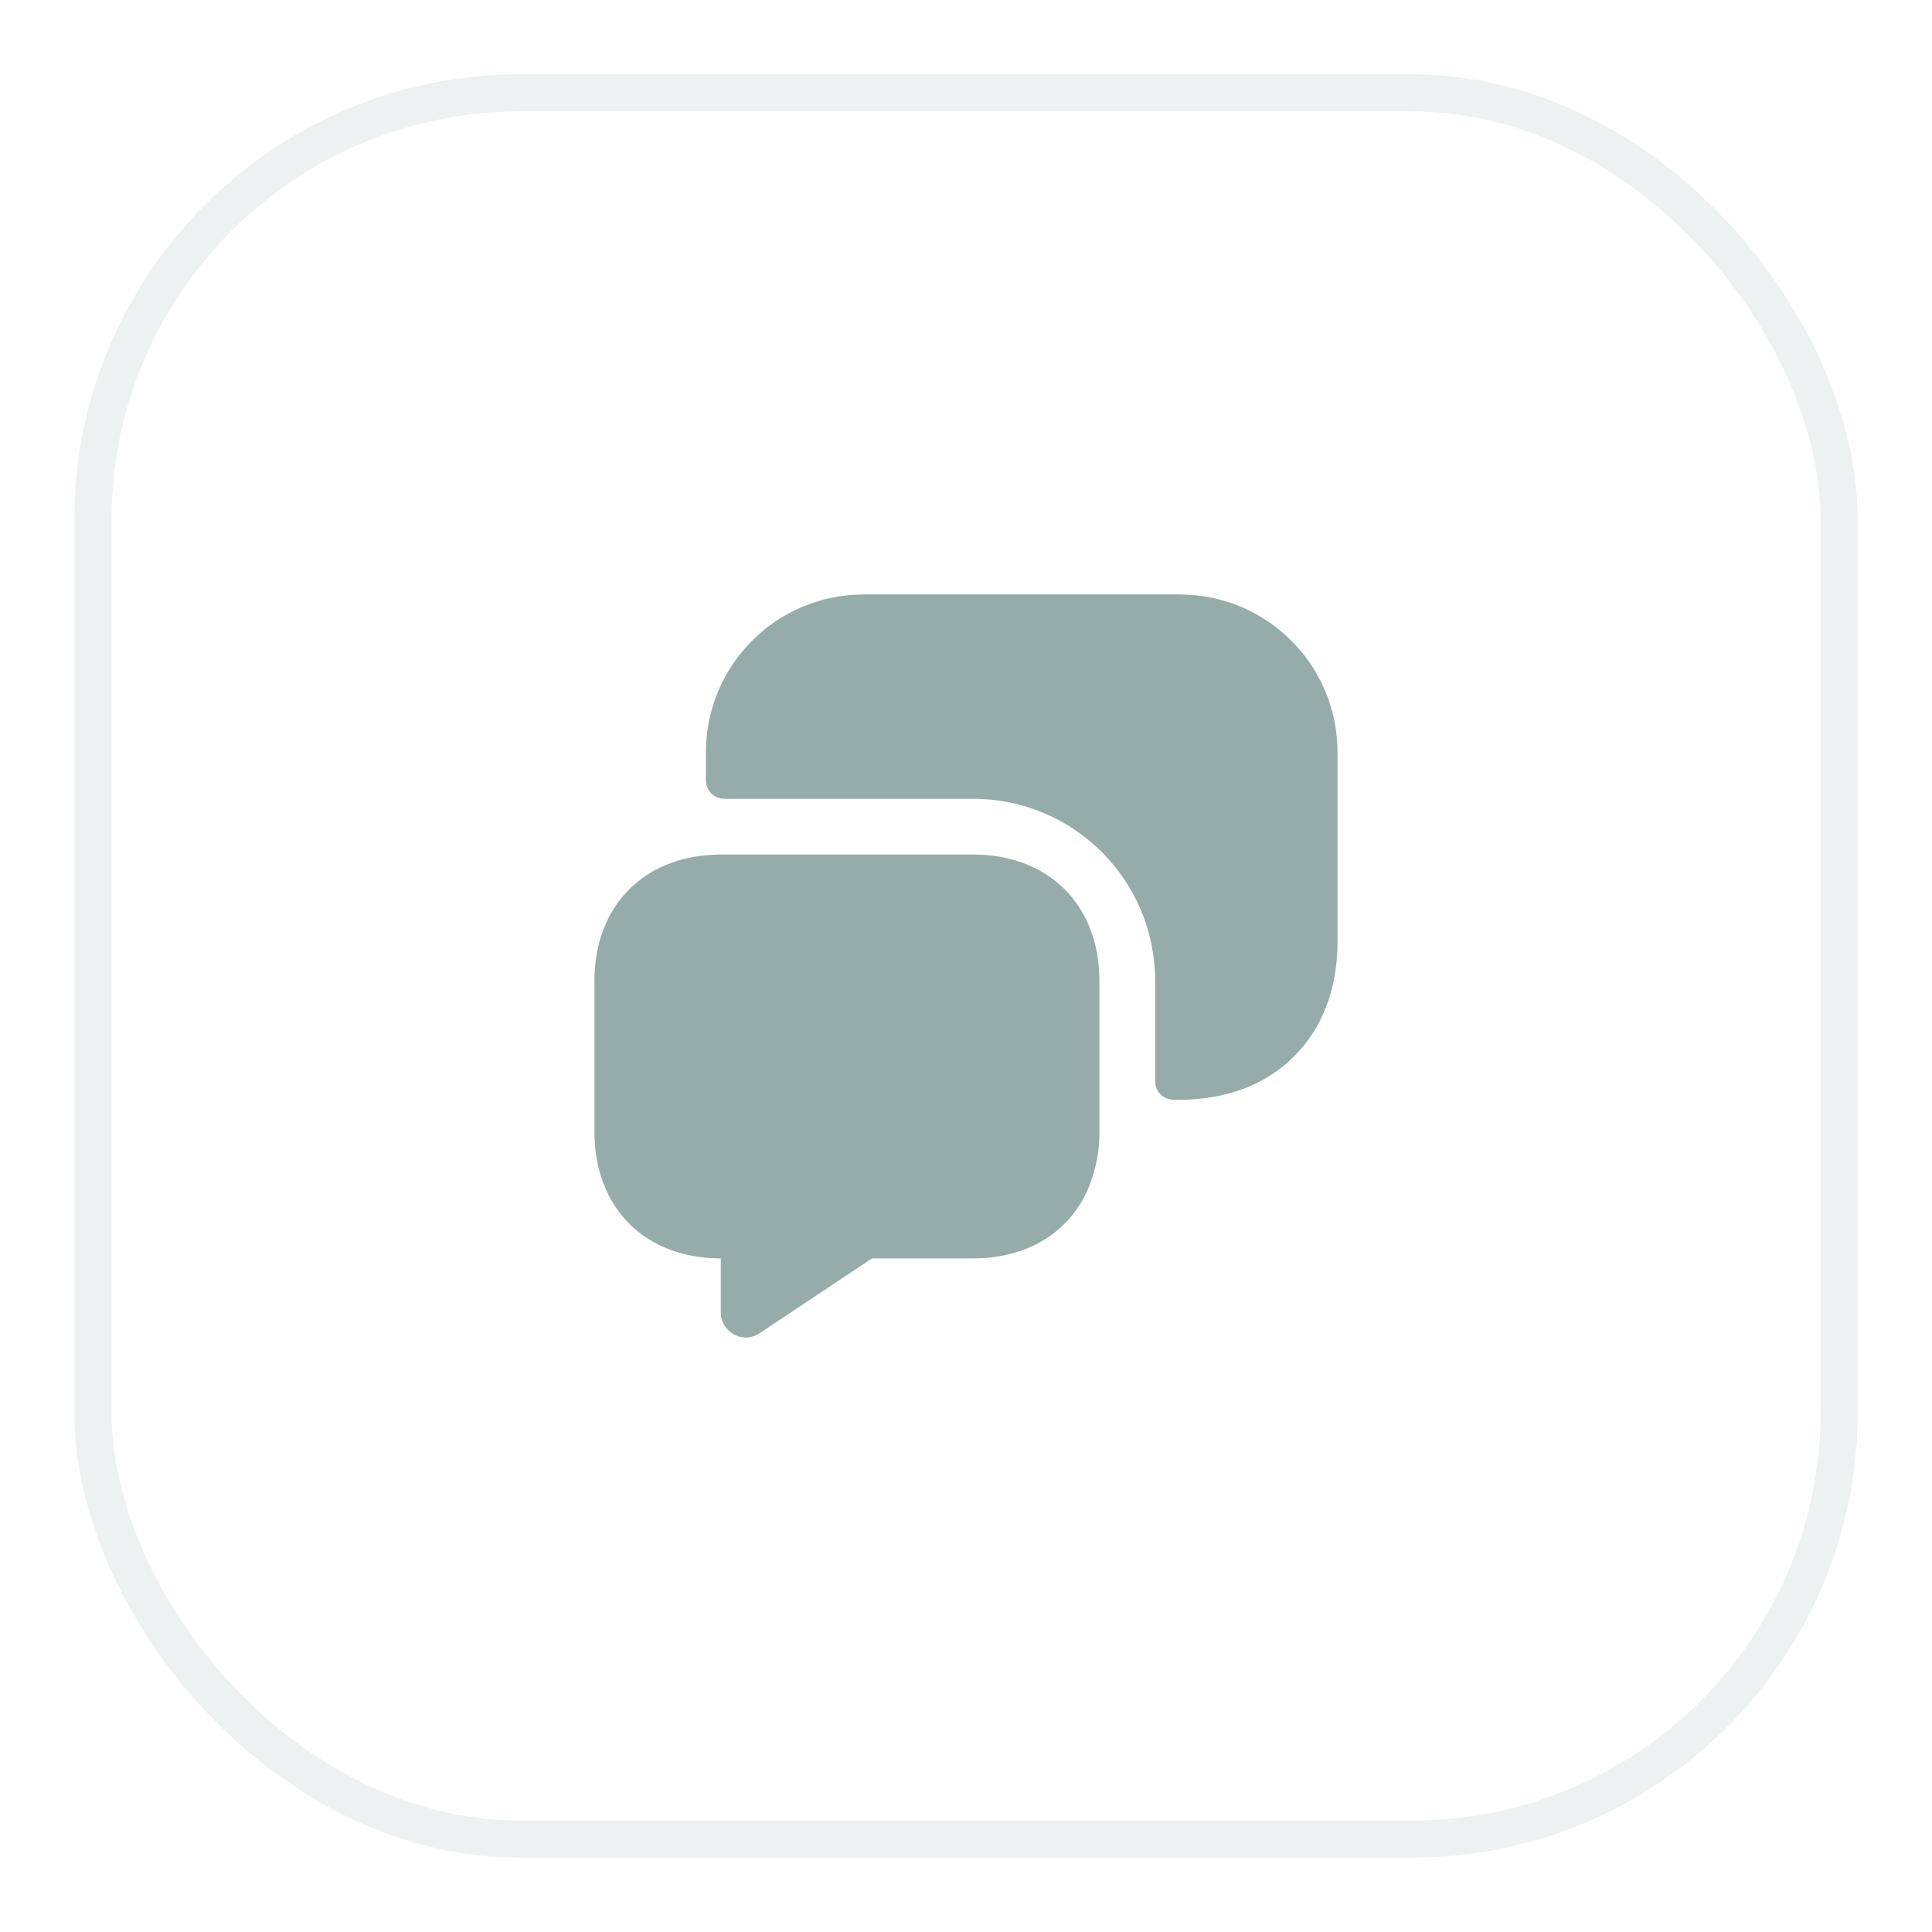 <svg width="52" height="52" viewBox="0 0 52 52" fill="none" xmlns="http://www.w3.org/2000/svg">
<g filter="url(#filter0_d_1063_7009)">
<rect x="2" y="1" width="48" height="48" rx="12" fill="white"/>
<rect x="2.5" y="1.5" width="47" height="47" rx="11.5" stroke="#EDF1F1"/>
<rect width="24" height="24" transform="translate(14 13)" fill="white"/>
<path d="M29.59 25.4V29.47C29.59 29.83 29.55 30.17 29.46 30.48C29.09 31.95 27.87 32.87 26.19 32.87H23.47L20.45 34.88C20 35.19 19.4 34.86 19.4 34.32V32.87C18.38 32.87 17.53 32.53 16.94 31.94C16.34 31.34 16 30.49 16 29.47V25.4C16 23.5 17.18 22.19 19 22.02C19.13 22.01 19.26 22 19.4 22H26.19C28.23 22 29.59 23.36 29.59 25.4Z" fill="#95ACAA"/>
<path d="M31.75 28.6C33.02 28.6 34.09 28.18 34.83 27.43C35.58 26.69 36 25.62 36 24.35V19.25C36 16.9 34.1 15 31.75 15H23.25C20.9 15 19 16.9 19 19.25V20C19 20.28 19.22 20.5 19.5 20.5H26.19C28.9 20.5 31.09 22.69 31.09 25.4V28.1C31.09 28.38 31.31 28.6 31.59 28.6H31.75Z" fill="#95ACAA"/>
</g>
<defs>
<filter id="filter0_d_1063_7009" x="0" y="0" width="52" height="52" filterUnits="userSpaceOnUse" color-interpolation-filters="sRGB">
<feFlood flood-opacity="0" result="BackgroundImageFix"/>
<feColorMatrix in="SourceAlpha" type="matrix" values="0 0 0 0 0 0 0 0 0 0 0 0 0 0 0 0 0 0 127 0" result="hardAlpha"/>
<feOffset dy="1"/>
<feGaussianBlur stdDeviation="1"/>
<feColorMatrix type="matrix" values="0 0 0 0 0.094 0 0 0 0 0.137 0 0 0 0 0.133 0 0 0 0.05 0"/>
<feBlend mode="normal" in2="BackgroundImageFix" result="effect1_dropShadow_1063_7009"/>
<feBlend mode="normal" in="SourceGraphic" in2="effect1_dropShadow_1063_7009" result="shape"/>
</filter>
</defs>
</svg>
